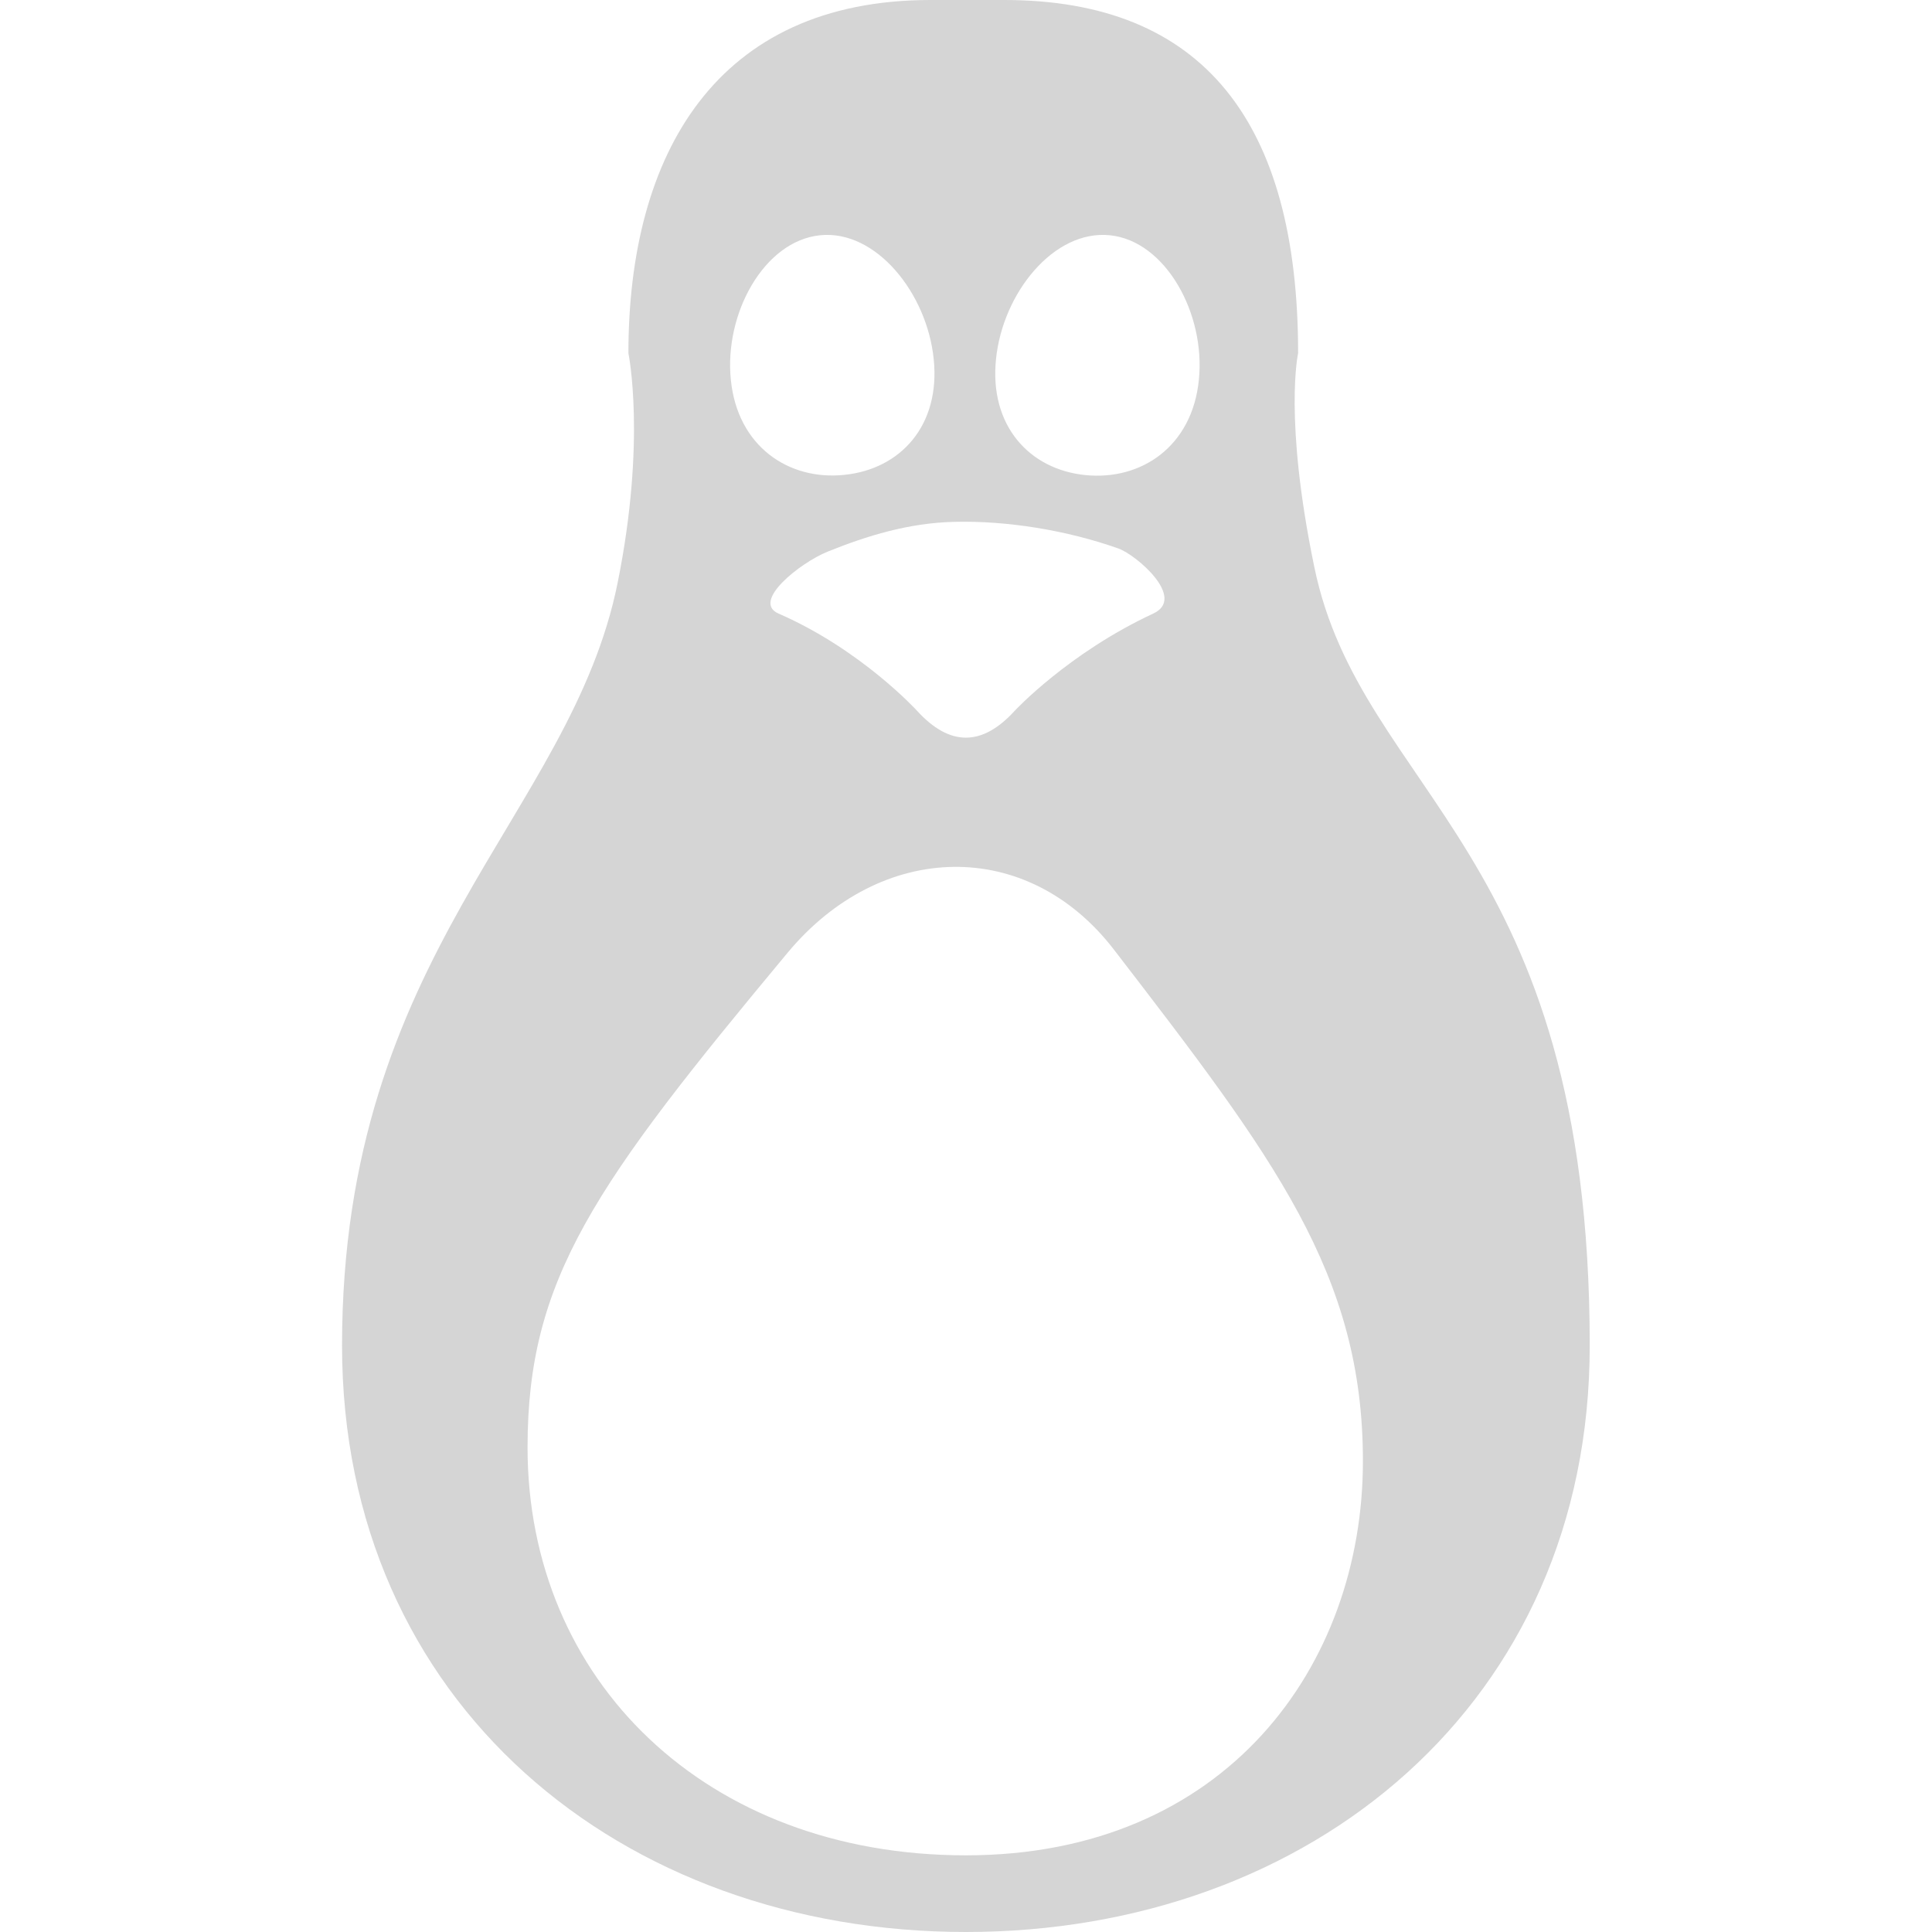 <?xml version="1.0" encoding="utf-8"?>
<svg width="32" height="32" viewBox="0 0 8.467 8.467" version="1.1" id="svg8" xmlns="http://www.w3.org/2000/svg">
  <defs id="defs2">
    <style id="style1399">.cls-1{fill:#e3e3e3;}</style>
  </defs>
  <path d="M 4.882 4.162 C 4.502 3.668 3.861 3.684 3.452 4.175 C 2.604 5.194 2.312 5.604 2.312 6.343 C 2.312 7.365 3.094 8.131 4.233 8.131 C 5.372 8.131 5.973 7.3 5.973 6.403 C 5.973 5.582 5.583 5.073 4.882 4.162 Z M 5.054 2.689 C 5.201 2.621 4.98 2.432 4.902 2.404 C 4.677 2.324 4.412 2.281 4.181 2.287 C 3.983 2.292 3.802 2.347 3.626 2.418 C 3.508 2.466 3.291 2.636 3.412 2.689 C 3.775 2.847 4.019 3.115 4.019 3.115 C 4.162 3.272 4.304 3.272 4.447 3.115 C 4.447 3.115 4.682 2.862 5.054 2.689 Z M 6.967 5.897 C 6.967 7.464 5.743 8.467 4.233 8.467 C 2.723 8.467 1.499 7.464 1.499 5.897 C 1.499 4.174 2.502 3.575 2.707 2.553 C 2.833 1.928 2.754 1.548 2.754 1.548 C 2.754 0.675 3.139 0 4.078 0 L 4.401 0 C 5.272 0 5.689 0.534 5.689 1.548 C 5.689 1.548 5.625 1.833 5.76 2.485 C 5.965 3.48 6.967 3.72 6.967 5.897 Z M 4.365 1.574 C 4.335 1.865 4.511 2.057 4.756 2.082 C 5.002 2.107 5.225 1.956 5.254 1.665 C 5.284 1.376 5.109 1.056 4.864 1.031 C 4.618 1.006 4.394 1.285 4.365 1.574 Z M 3.594 1.031 C 3.348 1.056 3.173 1.375 3.203 1.665 C 3.232 1.955 3.455 2.107 3.701 2.081 C 3.946 2.056 4.122 1.865 4.092 1.574 C 4.063 1.285 3.839 1.006 3.594 1.031 Z" style="fill: rgb(213, 213, 213);"/>
</svg>